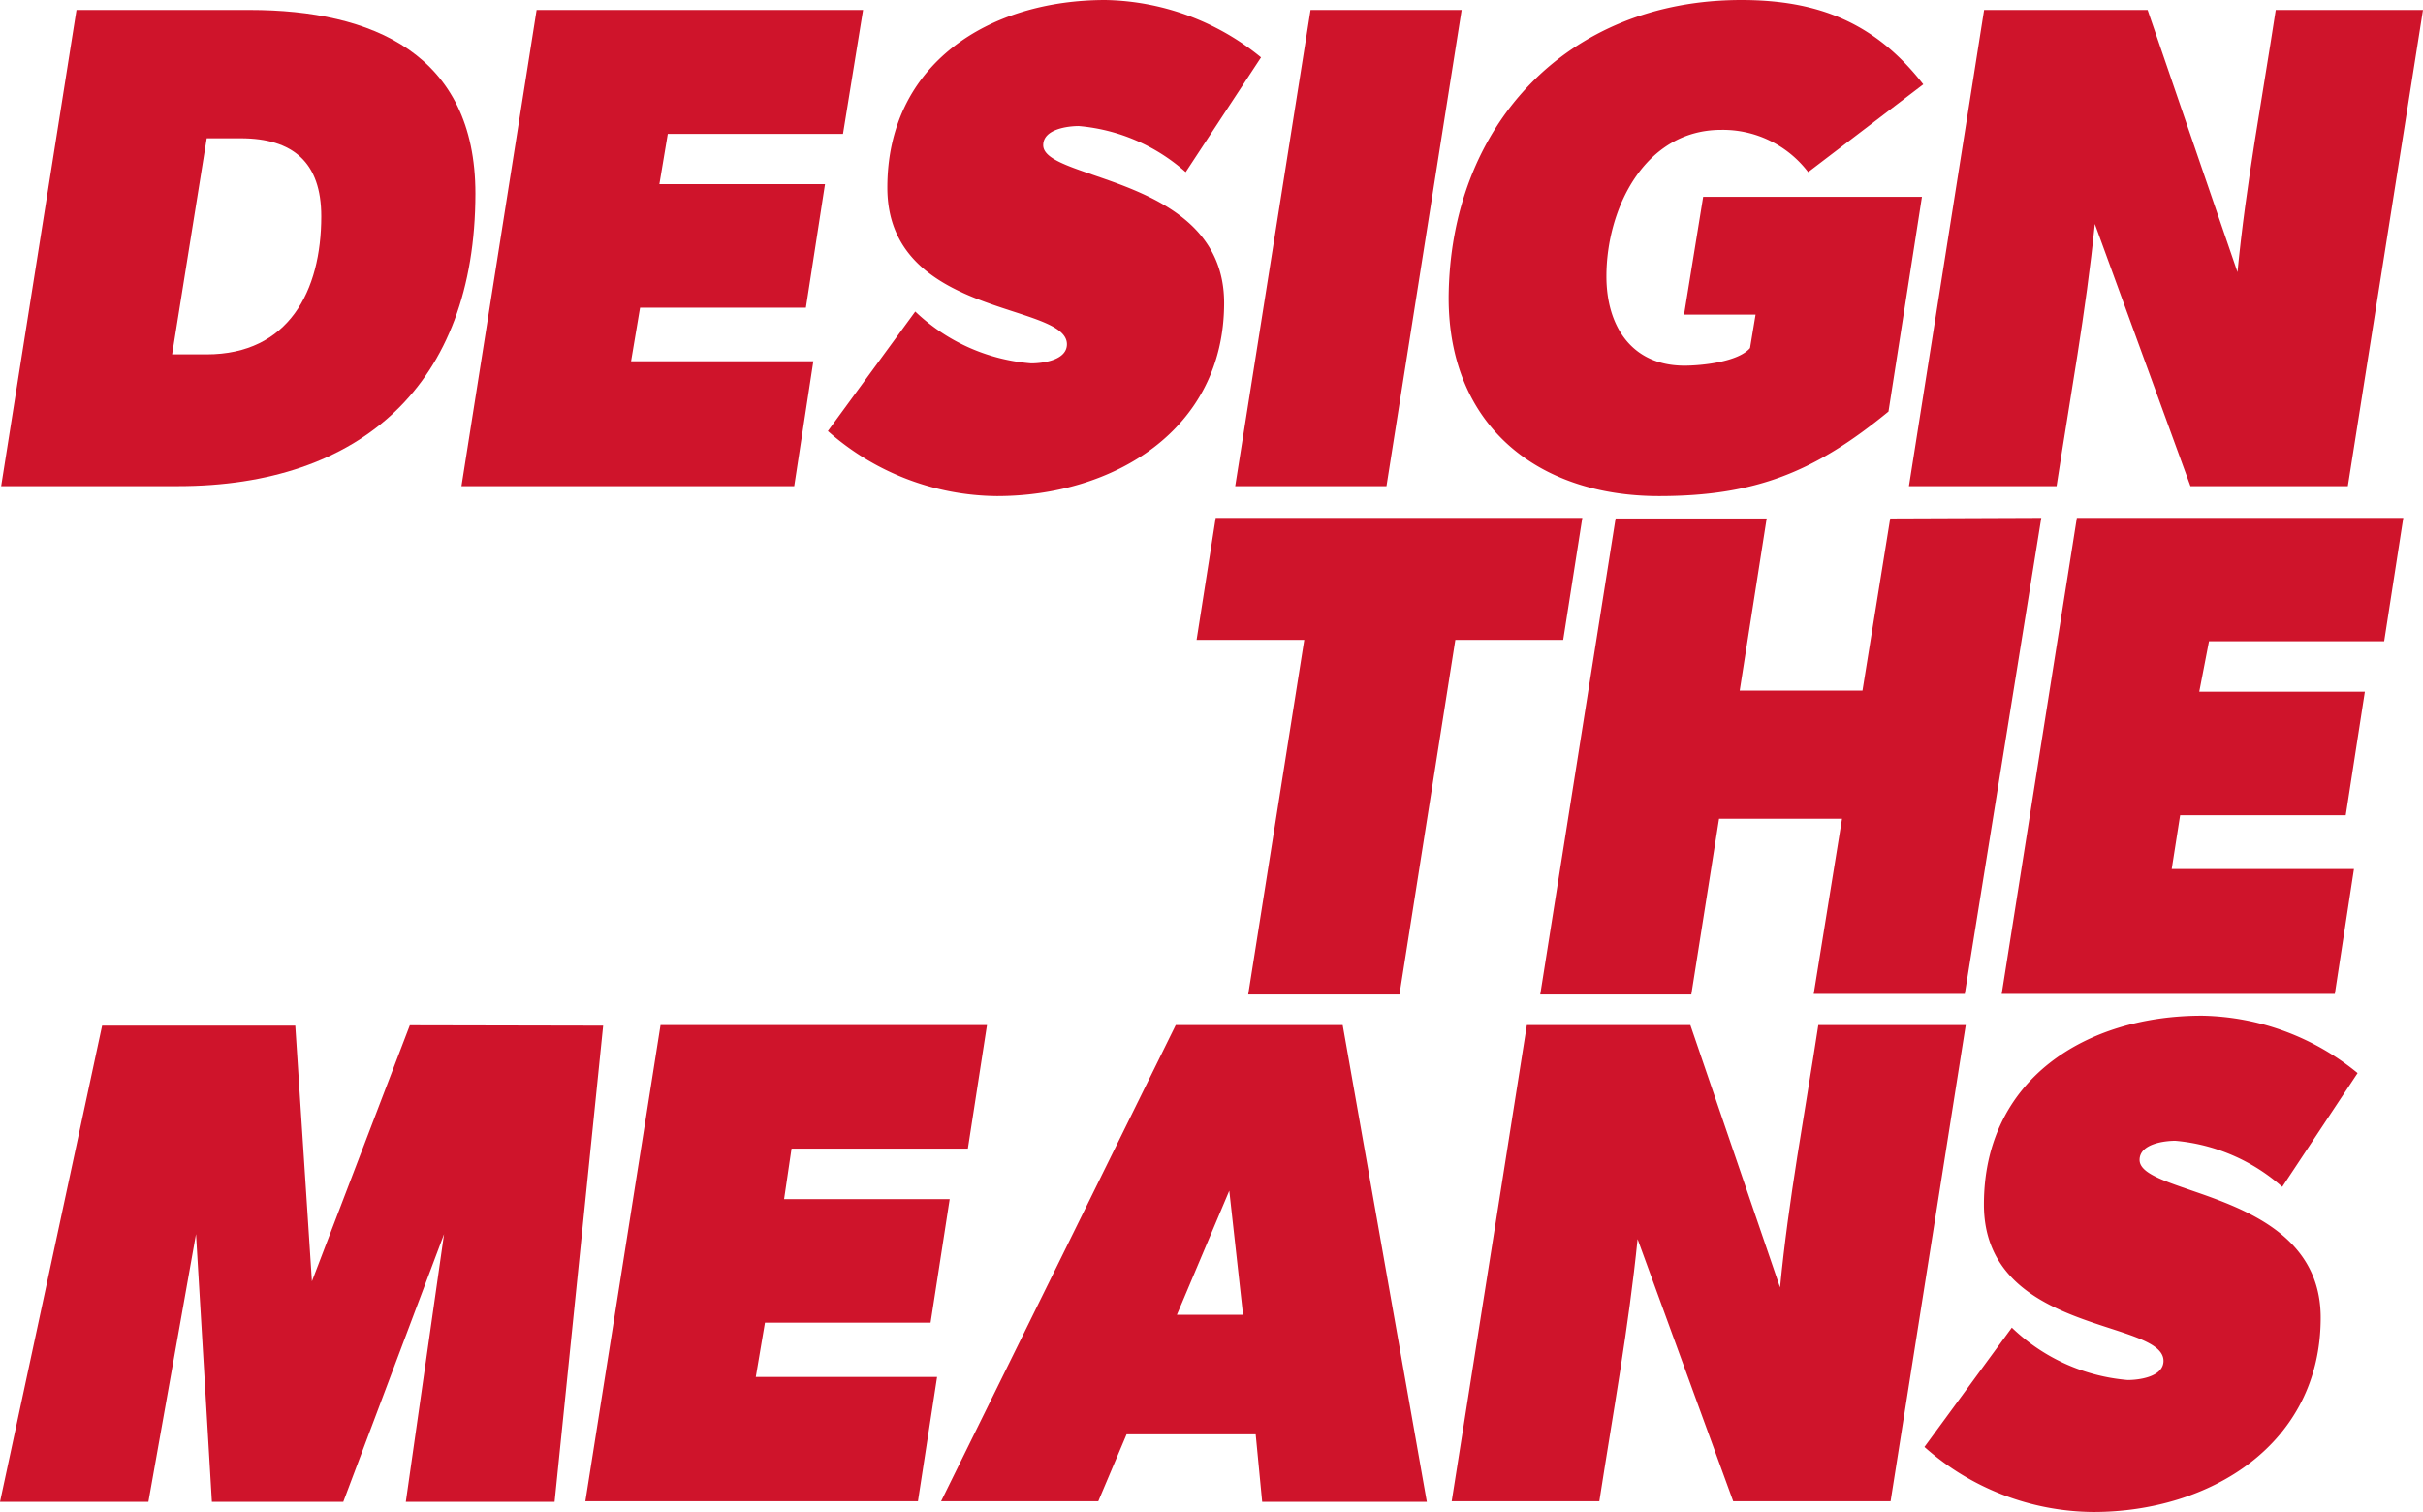 <svg xmlns="http://www.w3.org/2000/svg" viewBox="0 0 126.7 79.05"><defs><style>.cls-1{fill:#cf142b;}</style></defs><g id="Layer_2" data-name="Layer 2"><g id="Layer_1-2" data-name="Layer 1"><path class="cls-1" d="M9.3,25.42H.06L4,.52h9.06c6.42,0,11.8,2.31,11.8,9.6C24.85,20.11,18.86,25.42,9.3,25.42ZM12.58,7.23H10.81L9,18.53h1.8c4.3,0,6-3.32,6-7.22C16.8,8.49,15.32,7.23,12.58,7.23Z"/><path class="cls-1" d="M45.13.52,44.08,7H34.92l-.44,2.63h8.66l-1,6.46H33.47L33,18.89h9.53l-1,6.53H24.13L28.06.52Z"/><path class="cls-1" d="M76.43.52,72.5,25.42H64.59L68.53.52Z"/><path class="cls-1" d="M94.55,9A5.6,5.6,0,0,0,90,6.79c-4,0-6,4.12-6,7.66,0,2.59,1.31,4.67,4.08,4.67.88,0,2.81-.19,3.43-.92l.29-1.75H88.06l1-6.16H100.5L98.75,21.52c-3.83,3.14-6.93,4.42-12,4.42-6.38,0-11-3.72-11-10.36C75.8,6.57,81.93,0,91.05,0c4,0,7,1.17,9.52,4.41Z"/><path class="cls-1" d="M126.7.52l-3.93,24.9h-8.23l-5-13.71c-.46,4.58-1.3,9.12-2,13.71H99.82L103.75.52h8.55L117,14.23c.44-4.58,1.3-9.13,2-13.71Z"/><path class="cls-1" d="M82.74,27.08l-1,6.38H76.1L73.18,52H65.27L68.2,33.46H62.57l1-6.38Z"/><path class="cls-1" d="M106.74,27.08l-4,24.89h-7.9l1.48-9.16H89.89L88.44,52h-7.9l3.94-24.89h7.9l-1.41,9h6.42l1.45-9Z"/><path class="cls-1" d="M125.67,27.08l-1,6.45h-9.16L115,36.17h8.66l-1,6.46H114l-.44,2.81h9.53l-1,6.53H104.67l3.93-24.89Z"/><path class="cls-1" d="M31.54,53.63,29,78.53H21.22l2-14-5.27,14H11.08l-.83-14-2.49,14H0l5.34-24.9h10.1L16.31,67l5.12-13.39Z"/><path class="cls-1" d="M51.61,53.6l-1,6.46H41.39L41,62.7h8.66l-1,6.46H40L39.52,72H49L48,78.5H30.61l3.93-24.9Z"/><path class="cls-1" d="M74.61,78.53H66L65.66,75H58.91l-1.48,3.5H49.21l12.27-24.9h8.73ZM65,68.75l-.72-6.49-2.74,6.49Z"/><path class="cls-1" d="M102.79,53.6,98.86,78.5H90.63l-5-13.71c-.46,4.58-1.29,9.13-2,13.71H75.91l3.93-24.9h8.55l4.69,13.72c.44-4.59,1.3-9.13,2-13.72Z"/><path class="cls-1" d="M119.34,62.06a9.72,9.72,0,0,0-5.59-2.41c-.55,0-1.87.15-1.87,1,0,1.9,9.47,1.61,9.47,8.25s-5.81,10.16-11.88,10.16a13.43,13.43,0,0,1-8.84-3.4l4.57-6.24a9.93,9.93,0,0,0,6.06,2.74c.55,0,1.87-.15,1.87-1,0-2.19-9.39-1.39-9.39-8.18,0-6.54,5.33-9.87,11.4-9.87a13.15,13.15,0,0,1,8.14,3Z"/><path class="cls-1" d="M62,9a9.65,9.65,0,0,0-5.59-2.41c-.55,0-1.86.15-1.86,1,0,1.89,9.46,1.6,9.46,8.25S58.2,25.94,52.13,25.94a13.49,13.49,0,0,1-8.84-3.4l4.57-6.25A9.9,9.9,0,0,0,53.92,19c.55,0,1.87-.14,1.87-1,0-2.2-9.39-1.39-9.39-8.19C46.4,3.32,51.73,0,57.8,0a13.2,13.2,0,0,1,8.14,3Z"/></g></g></svg>